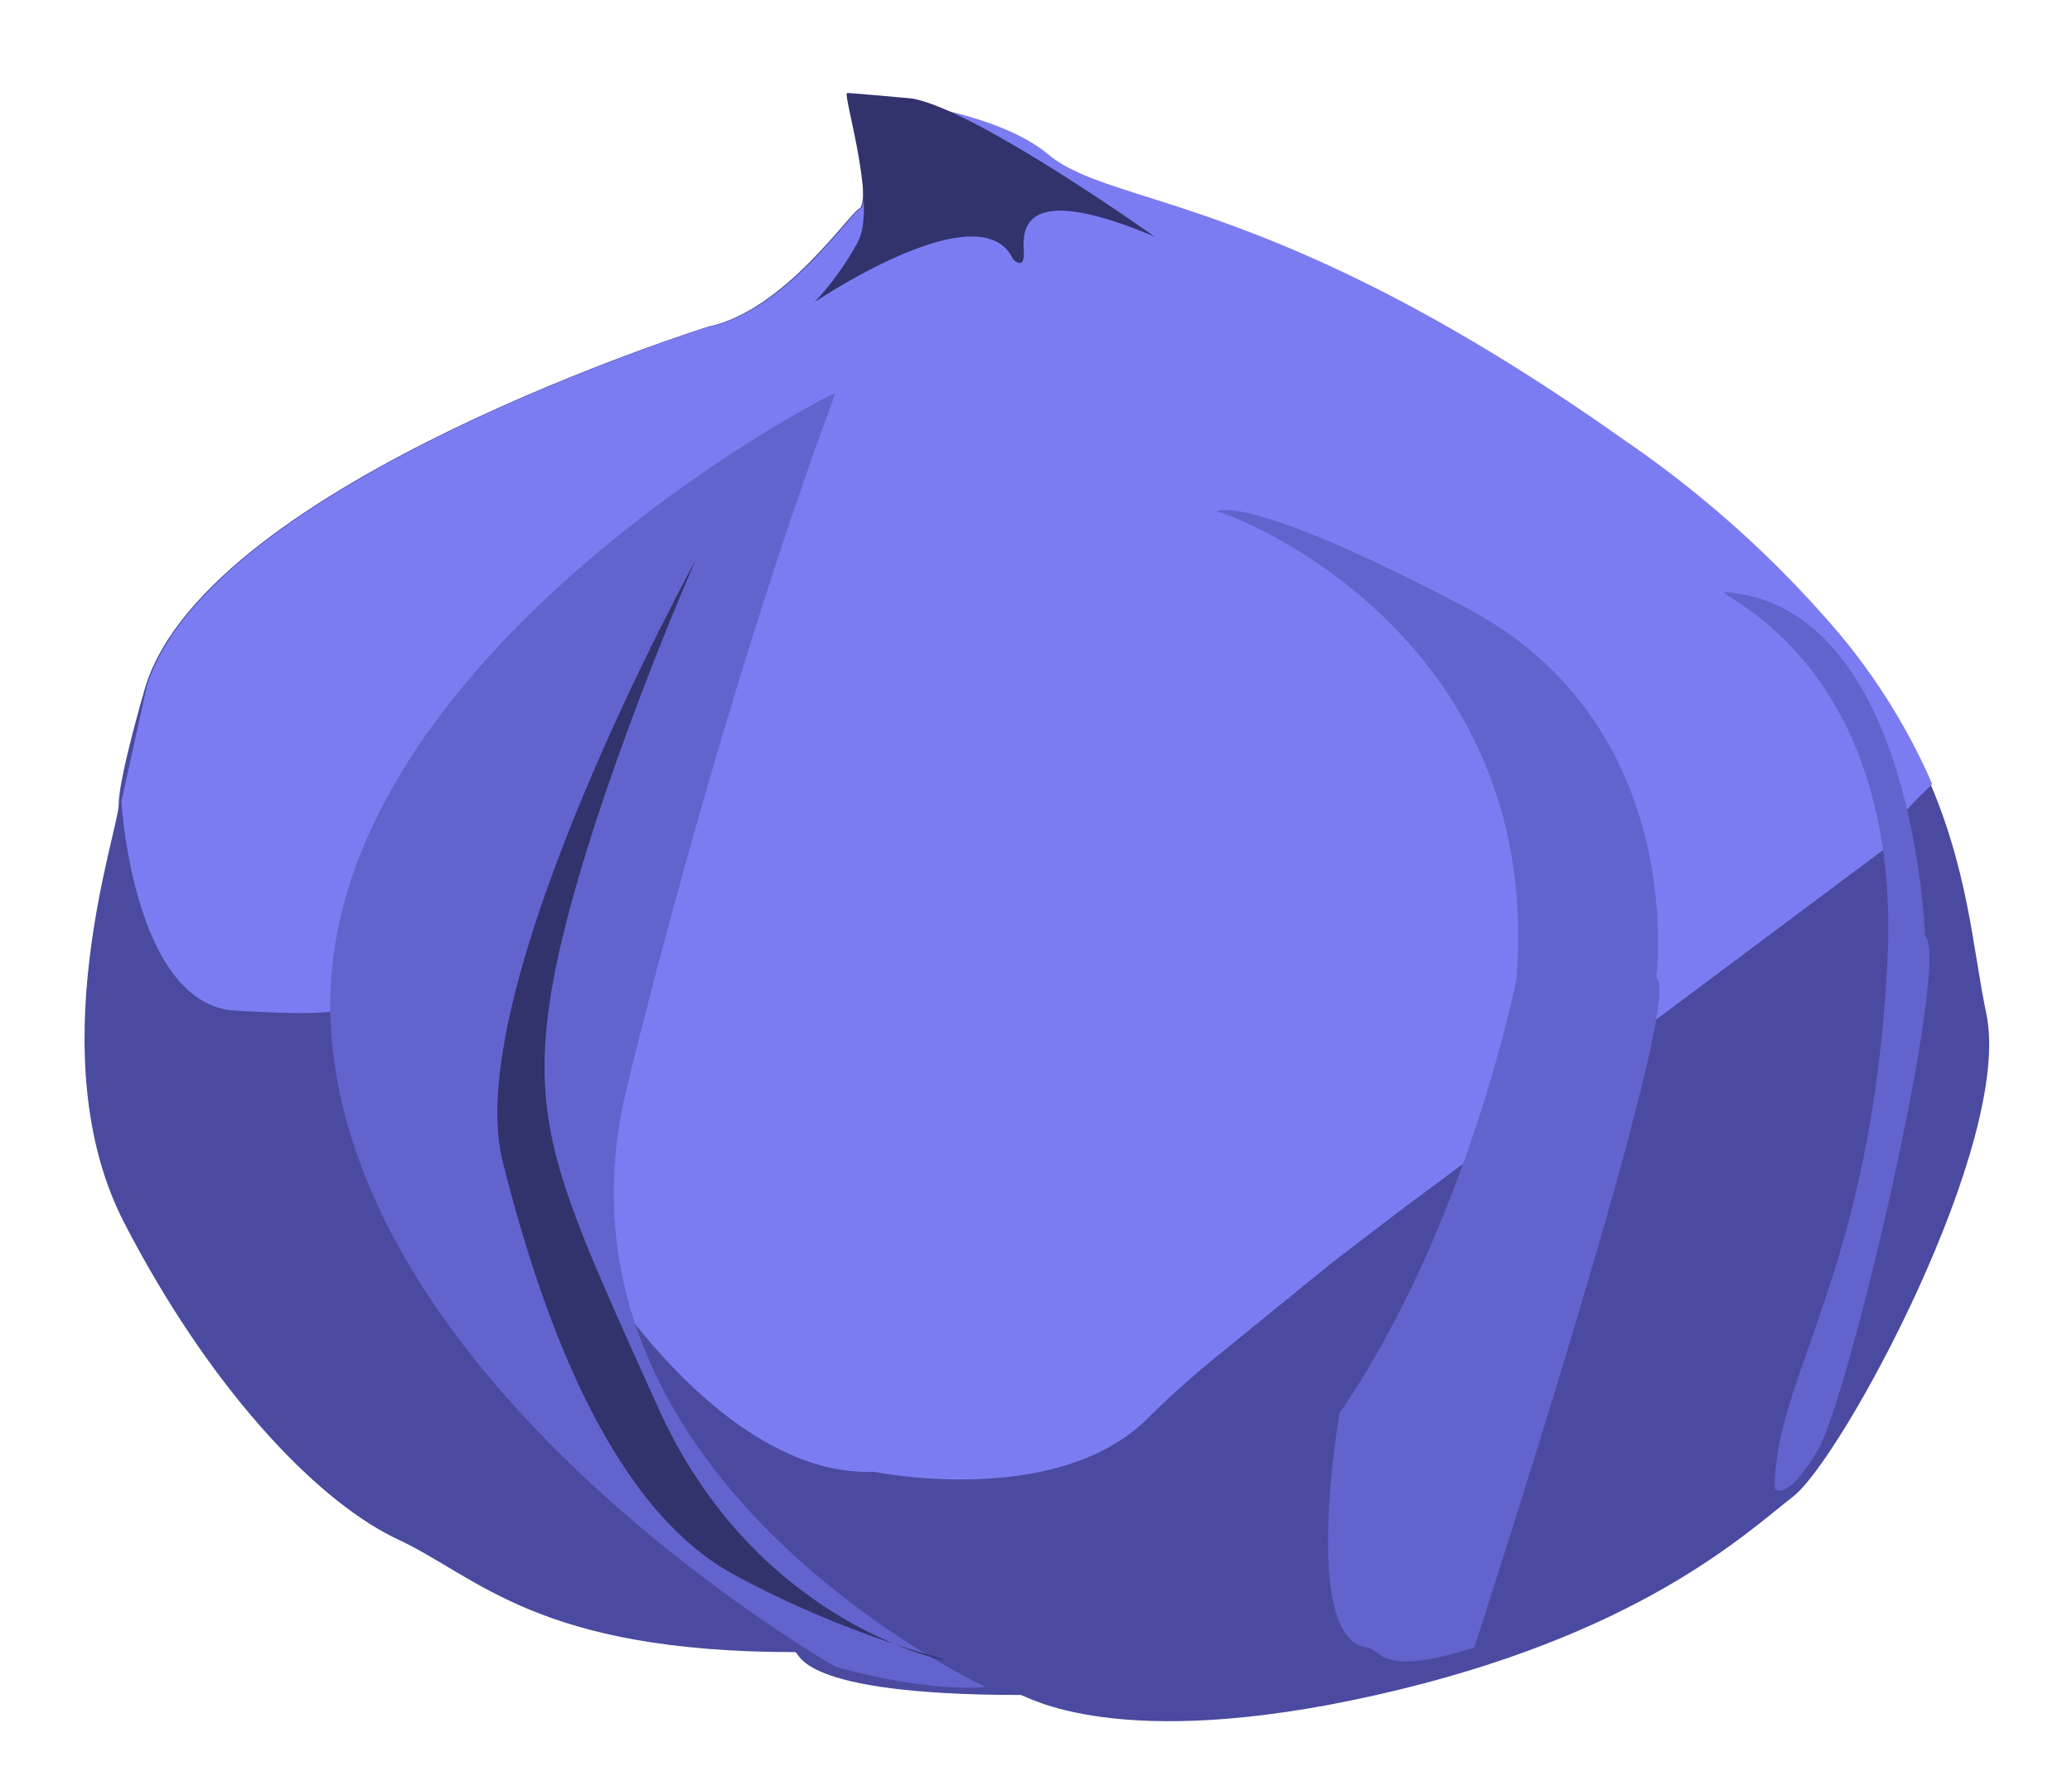 <svg xmlns="http://www.w3.org/2000/svg" width="145" height="125" viewBox="0 0 145 125"><defs><style>.cls-1{fill:#4a4aa0;}.cls-2{fill:#7c7cf2;}.cls-3{fill:#6363ce;}.cls-4{fill:#32326d;}</style></defs><g id="macadamia"><path id="backgrond" class="cls-1" d="M59.4,6.69c.37,0,1.5,7.51.75,7.89s-5.26,7.13-10.52,8.26c0,0-34.93,10.89-39.44,25.17,0,0-1.88,6.38-1.88,8.26s-5.63,17.65.38,29.3c5.89,11.41,13.23,19.22,18.82,22l.33.16c5.64,2.63,9.77,7.89,27.8,7.89.38,0,0,3,15.78,3,.37,0,6.62,4.13,24.91,0s25.79-11.27,29.17-13.9S140.91,79.93,139,70.92,137.9,48,113.48,30.73,77.8,14.58,73.29,10.82,58.27,6.69,59.4,6.69Z"/><path class="cls-2" d="M135.18,54.79l-.39-.88a43.79,43.79,0,0,0-5.92-9.38h0a76.11,76.11,0,0,0-15.3-13.8C89.16,13.45,77.89,14.58,73.38,10.82c-4-3.34-12.75-4-13.86-4.11.4.4,1.44,7.5.71,7.87S55,21.71,49.72,22.84c0,0-34.94,10.89-39.44,25.17,0,0-1.1,5-1.78,8.06h0c0,.31.92,14.29,8,14.66s8.64.38,11.65-2.63,18-29.3,24.79-30.8c0,0-11.64,18-12,33.05s1.5,19.54,1.5,19.54S51,103.41,61.17,103c0,0,12.77,2.63,19.16-3.75,1.24-1.24,2.77-2.63,4.42-4l8.45-6.87h0l4.3-3.29c1.88-1.42,3.1-2.31,3.1-2.31l31.18-23.29c0-1.47,3.27-4.45,3.42-4.59Z"/><path class="cls-3" d="M58.46,27.53c.13-.35-36.81,18.79-35.31,44.33s35.31,44.78,35.31,44.78,6,1.79,10.51,1.42c0,0-31.55-14.65-25.16-41.7C43.81,76.36,50,50.29,58.46,27.53Z"/><path class="cls-4" d="M48.69,39.18S32.16,69.23,35.17,81.25s7.89,24.41,16.15,28.92,15.4,6,14.65,6c0,0-13.15-2.63-19.91-17.65S37.05,79,38.55,69.6,46.06,45.19,48.69,39.18Z"/><path class="cls-3" d="M85.13,35.8c.75,0,22.91,8.26,21,32.68,0,0-3.38,17.28-12.39,30.42,0,0-2.76,15.82,1.93,16.4,1.07.13.78,2.12,7.5,0,0,0,15-46.07,12.73-46.82,0,0,2.4-17.67-13.26-25.93S85.13,35.8,85.13,35.8Z"/><path class="cls-3" d="M120.81,41.43c-1.87-.16,12.39,4.13,11.27,25.92s-7.89,28.92-7.89,36.81c0,0,.75,1.13,3-2.63s9.4-34.56,7.52-36.06C134.71,65.47,134,42.56,120.81,41.43Z"/><path class="cls-4" d="M57,21.15s11.65-7.89,13.9-3c0,0,.75.76.75-.37s-.86-5.44,9.15-1.22c0,0-12.53-8.92-17-9.67,0,0-4.14-.38-4.51-.38S61.46,14.39,60,17A20.9,20.9,0,0,1,57,21.15Z"/></g></svg>